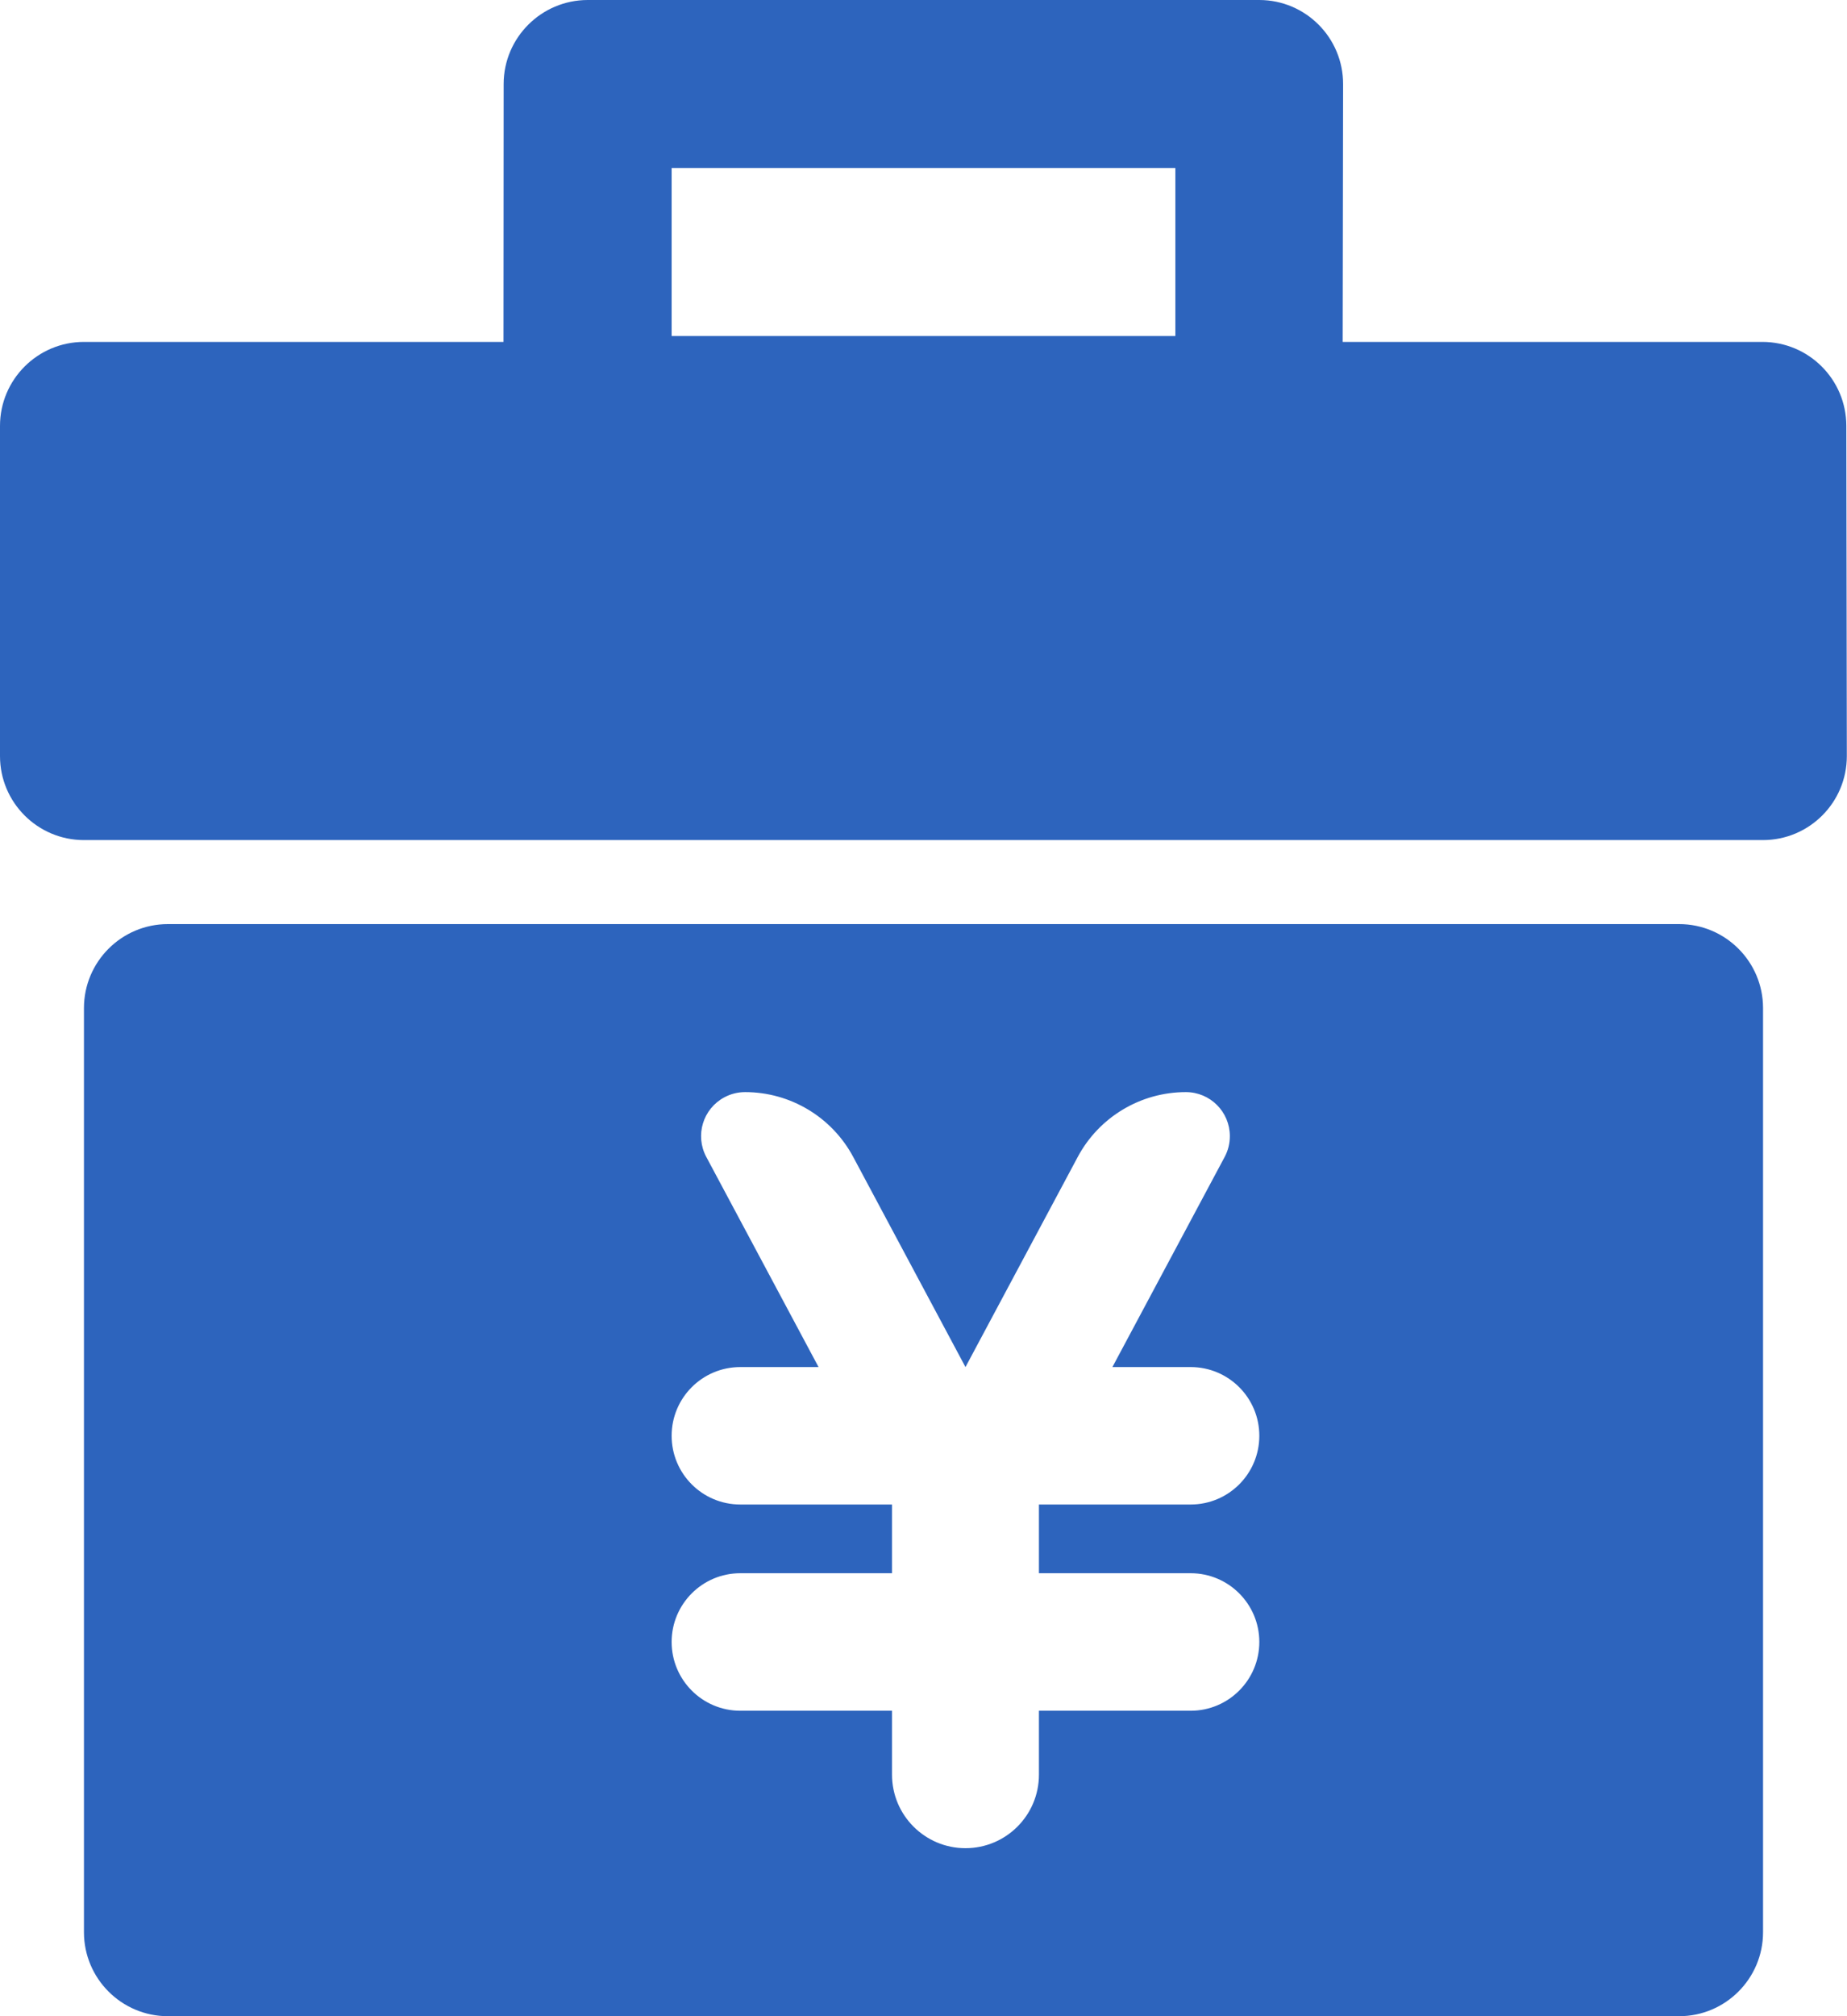 <?xml version="1.0" encoding="UTF-8"?>
<svg width="22px" height="24px" viewBox="0 0 22 24" version="1.1" xmlns="http://www.w3.org/2000/svg" xmlns:xlink="http://www.w3.org/1999/xlink">
    <!-- Generator: Sketch 57 (83077) - https://sketch.com -->
    <title>招聘费用icon</title>
    <desc>Created with Sketch.</desc>
    <g id="页面-1" stroke="none" stroke-width="1" fill="none" fill-rule="evenodd">
        <path d="M15.993,4.07 L15.998,1.002 C15.999,0.449 15.552,0.001 15,1.401952e-06 C14.999,4.67317572e-07 14.999,1.13685744e-13 14.998,1.13686838e-13 L7,1.13686838e-13 C6.448,0.001 6,0.448 5.999,1 L5.997,4.07 L5.997,4.07 L1,4.07 C0.448,4.07 4.22892021e-16,4.518 0,5.07 L0,9 C1.04869017e-15,9.552 0.448,10 1,10 L20.998,10 C21.551,10 21.998,9.552 21.998,9 C21.998,8.999 21.998,8.999 21.998,8.998 L21.992,5.068 C21.991,4.517 21.544,4.07 20.992,4.07 L15.993,4.07 L15.993,4.07 Z M8,2 L14,2 L14,4 L8,4 L8,2 Z M20,11 L2,11 C1.448,11 1,11.448 1,12 L1,23 C1,23.552 1.448,24 2,24 L20,24 C20.552,24 21,23.552 21,23 L21,12 C21,11.448 20.552,11 20,11 Z M8.875,13 C9.414,13 9.909,13.297 10.163,13.772 L11.5,16.273 L11.5,16.273 L12.837,13.772 C13.091,13.297 13.586,13 14.125,13 C14.415,13 14.649,13.235 14.649,13.524 C14.649,13.611 14.628,13.696 14.587,13.772 L13.25,16.273 L13.25,16.273 L14.182,16.273 C14.634,16.273 15,16.639 15,17.091 C15,17.543 14.634,17.909 14.182,17.909 L12.375,17.909 L12.375,17.909 L12.375,18.727 L14.182,18.727 C14.634,18.727 15,19.094 15,19.545 C15,19.997 14.634,20.364 14.182,20.364 L12.375,20.364 L12.375,20.364 L12.375,21.125 C12.375,21.608 11.983,22 11.5,22 C11.017,22 10.625,21.608 10.625,21.125 L10.625,20.364 L10.625,20.364 L8.818,20.364 C8.366,20.364 8,19.997 8,19.545 C8,19.094 8.366,18.727 8.818,18.727 L10.625,18.727 L10.625,18.727 L10.625,17.909 L8.818,17.909 C8.366,17.909 8,17.543 8,17.091 C8,16.639 8.366,16.273 8.818,16.273 L9.75,16.273 L9.75,16.273 L8.413,13.772 C8.276,13.516 8.372,13.199 8.628,13.062 C8.704,13.021 8.789,13 8.875,13 Z" id="招聘费用icon" fill="#2D64BD" fill-rule="nonzero"></path>
    </g>
</svg>
